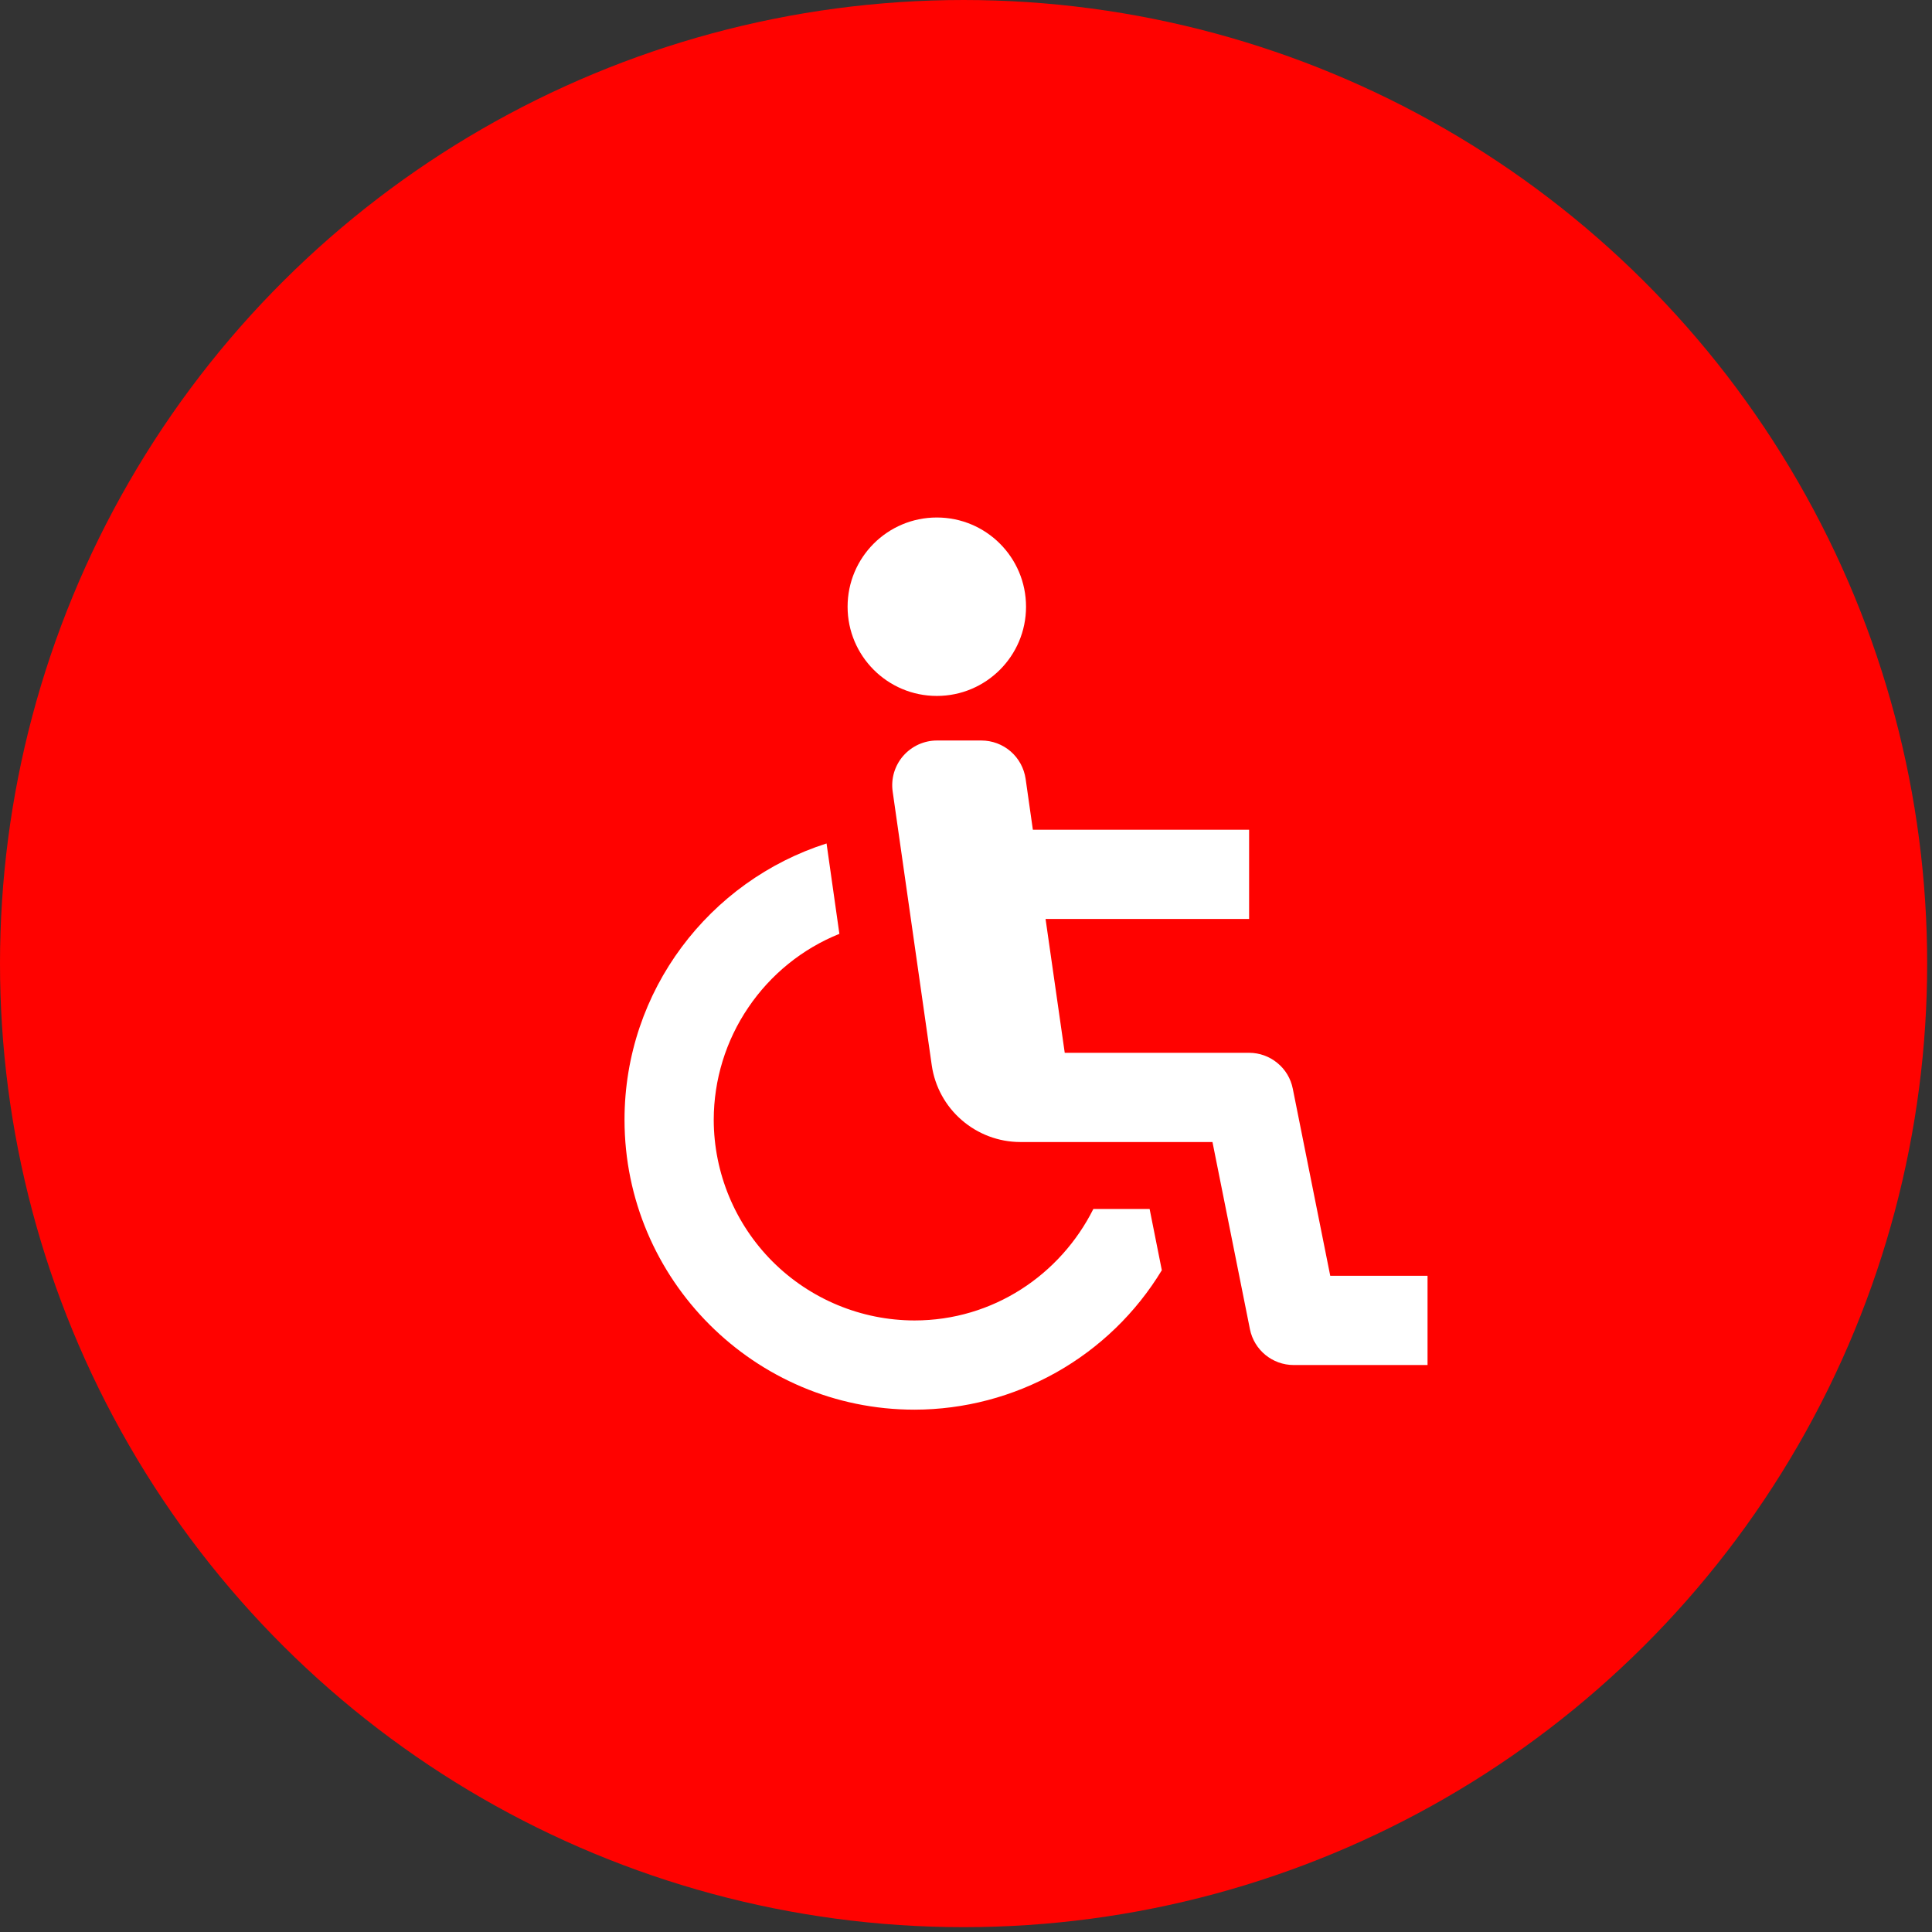 <svg width="28" height="28" viewBox="0 0 28 28" fill="none" xmlns="http://www.w3.org/2000/svg">
<rect x="0" y="0" width="28" height="28" fill="#333333" stroke="none"/>
<circle cx="13.965" cy="13.965" r="13.965" transform="rotate(90 13.965 13.965)" fill="#FF0200"/>
<path d="M13.577 10.086C14.291 10.086 14.87 9.507 14.87 8.793C14.87 8.078 14.291 7.5 13.577 7.5C12.863 7.5 12.284 8.078 12.284 8.793C12.284 9.507 12.863 10.086 13.577 10.086Z" fill="white"/>
<path d="M18.736 15.778C18.707 15.631 18.628 15.499 18.512 15.405C18.397 15.31 18.252 15.258 18.103 15.258H15.431L15.153 13.318H18.103V12.025H14.969L14.864 11.287C14.841 11.133 14.765 10.992 14.647 10.89C14.529 10.788 14.379 10.732 14.223 10.732H13.577C13.484 10.732 13.393 10.753 13.309 10.791C13.225 10.83 13.15 10.886 13.089 10.956C13.028 11.026 12.984 11.108 12.957 11.197C12.931 11.286 12.924 11.379 12.937 11.47L13.504 15.441C13.549 15.749 13.703 16.03 13.938 16.233C14.173 16.437 14.473 16.55 14.784 16.551H17.572L18.115 19.264C18.176 19.566 18.441 19.783 18.749 19.783H20.689V18.49H19.279L18.736 15.778V15.778Z" fill="white"/>
<path d="M15.846 17.521C15.368 18.475 14.392 19.137 13.254 19.137C12.482 19.136 11.743 18.829 11.197 18.284C10.652 17.738 10.345 16.999 10.344 16.228C10.345 15.648 10.519 15.082 10.844 14.603C11.168 14.123 11.628 13.75 12.165 13.534L11.979 12.224C10.283 12.765 9.051 14.355 9.051 16.228C9.051 18.545 10.937 20.43 13.254 20.43C13.974 20.429 14.683 20.242 15.31 19.889C15.938 19.535 16.465 19.025 16.838 18.409L16.661 17.521H15.846Z" fill="white"/>
</svg>
